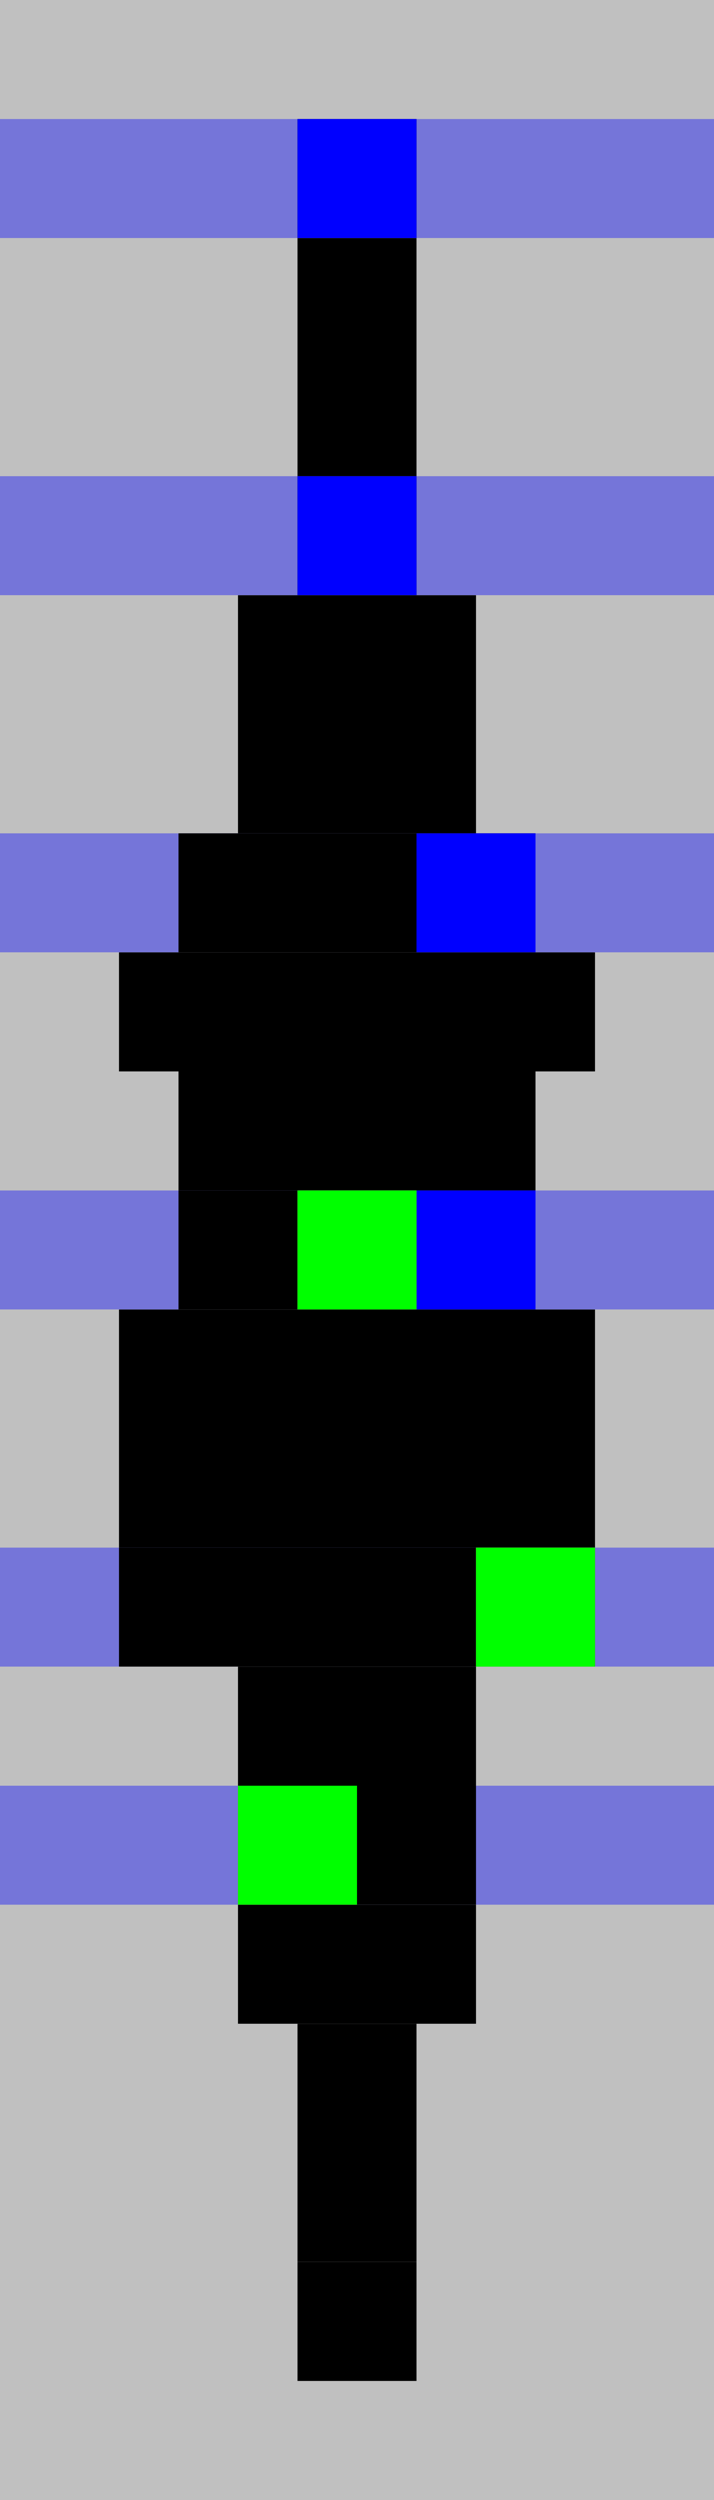<?xml version="1.0"?>
<!DOCTYPE svg PUBLIC '-//W3C//DTD SVG 1.0//EN'
          'http://www.w3.org/TR/2001/REC-SVG-20010904/DTD/svg10.dtd'>
<svg fill-opacity="1" xmlns:xlink="http://www.w3.org/1999/xlink" color-rendering="auto" color-interpolation="auto" text-rendering="auto" stroke="black" stroke-linecap="square" width="12" stroke-miterlimit="10" shape-rendering="auto" stroke-opacity="1" fill="black" stroke-dasharray="none" font-weight="normal" stroke-width="1" height="42" xmlns="http://www.w3.org/2000/svg" font-family="'Dialog'" font-style="normal" stroke-linejoin="miter" font-size="12px" stroke-dashoffset="0" image-rendering="auto"
><!--Generated by the Batik Graphics2D SVG Generator--><defs id="genericDefs"
  /><g
  ><g fill="silver" stroke="silver"
    ><rect x="0" width="12" height="42" y="0" stroke="none"
    /></g
    ><g fill="rgb(0,0,255)" fill-opacity="0.392" stroke-opacity="0.392" stroke="rgb(0,0,255)"
    ><rect x="0" width="12" height="2" y="2" stroke="none"
    /></g
    ><g
    ><rect x="5" width="2" height="2" y="2" stroke="none"
      /><rect fill="blue" x="5" width="2" height="2" y="2" stroke="none"
      /><rect fill="silver" x="0" width="12" height="2" y="4" stroke="none"
      /><rect x="5" width="2" height="2" y="4" stroke="none"
      /><rect fill="silver" x="0" width="12" height="2" y="6" stroke="none"
      /><rect x="5" width="2" height="2" y="6" stroke="none"
    /></g
    ><g fill="rgb(0,0,255)" fill-opacity="0.392" stroke-opacity="0.392" stroke="rgb(0,0,255)"
    ><rect x="0" width="12" height="2" y="8" stroke="none"
    /></g
    ><g
    ><rect x="5" width="2" height="2" y="8" stroke="none"
      /><rect fill="blue" x="5" width="2" height="2" y="8" stroke="none"
      /><rect fill="silver" x="0" width="12" height="2" y="10" stroke="none"
      /><rect x="4" width="4" height="2" y="10" stroke="none"
      /><rect fill="silver" x="0" width="12" height="2" y="12" stroke="none"
      /><rect x="4" width="4" height="2" y="12" stroke="none"
    /></g
    ><g fill="rgb(0,0,255)" fill-opacity="0.392" stroke-opacity="0.392" stroke="rgb(0,0,255)"
    ><rect x="0" width="12" height="2" y="14" stroke="none"
    /></g
    ><g
    ><rect x="3" width="6" height="2" y="14" stroke="none"
      /><rect fill="blue" x="7" width="2" height="2" y="14" stroke="none"
      /><rect fill="silver" x="0" width="12" height="2" y="16" stroke="none"
      /><rect x="2" width="8" height="2" y="16" stroke="none"
      /><rect fill="silver" x="0" width="12" height="2" y="18" stroke="none"
      /><rect x="3" width="6" height="2" y="18" stroke="none"
    /></g
    ><g fill="rgb(0,0,255)" fill-opacity="0.392" stroke-opacity="0.392" stroke="rgb(0,0,255)"
    ><rect x="0" width="12" height="2" y="20" stroke="none"
    /></g
    ><g
    ><rect x="3" width="6" height="2" y="20" stroke="none"
      /><rect fill="blue" x="5" width="2" height="2" y="20" stroke="none"
      /><rect fill="blue" x="7" width="2" height="2" y="20" stroke="none"
      /><rect fill="rgb(255,200,0)" x="5" width="2" height="2" y="20" stroke="none"
      /><rect fill="lime" x="5" width="2" height="2" y="20" stroke="none"
      /><rect fill="silver" x="0" width="12" height="2" y="22" stroke="none"
      /><rect x="2" width="8" height="2" y="22" stroke="none"
      /><rect fill="silver" x="0" width="12" height="2" y="24" stroke="none"
      /><rect x="2" width="8" height="2" y="24" stroke="none"
    /></g
    ><g fill="rgb(0,0,255)" fill-opacity="0.392" stroke-opacity="0.392" stroke="rgb(0,0,255)"
    ><rect x="0" width="12" height="2" y="26" stroke="none"
    /></g
    ><g
    ><rect x="2" width="8" height="2" y="26" stroke="none"
      /><rect fill="blue" x="8" width="2" height="2" y="26" stroke="none"
      /><rect fill="rgb(255,200,0)" x="8" width="2" height="2" y="26" stroke="none"
      /><rect fill="lime" x="8" width="2" height="2" y="26" stroke="none"
      /><rect fill="silver" x="0" width="12" height="2" y="28" stroke="none"
      /><rect x="4" width="4" height="2" y="28" stroke="none"
    /></g
    ><g fill="rgb(0,0,255)" fill-opacity="0.392" stroke-opacity="0.392" stroke="rgb(0,0,255)"
    ><rect x="0" width="12" height="2" y="30" stroke="none"
    /></g
    ><g
    ><rect x="4" width="4" height="2" y="30" stroke="none"
      /><rect fill="blue" x="4" width="2" height="2" y="30" stroke="none"
      /><rect fill="rgb(255,200,0)" x="4" width="2" height="2" y="30" stroke="none"
      /><rect fill="lime" x="4" width="2" height="2" y="30" stroke="none"
      /><rect fill="silver" x="0" width="12" height="2" y="32" stroke="none"
      /><rect x="4" width="4" height="2" y="32" stroke="none"
      /><rect fill="silver" x="0" width="12" height="2" y="34" stroke="none"
      /><rect x="5" width="2" height="2" y="34" stroke="none"
      /><rect fill="silver" x="0" width="12" height="2" y="36" stroke="none"
      /><rect x="5" width="2" height="2" y="36" stroke="none"
      /><rect fill="silver" x="0" width="12" height="2" y="38" stroke="none"
      /><rect x="5" width="2" height="2" y="38" stroke="none"
    /></g
  ></g
></svg
>
